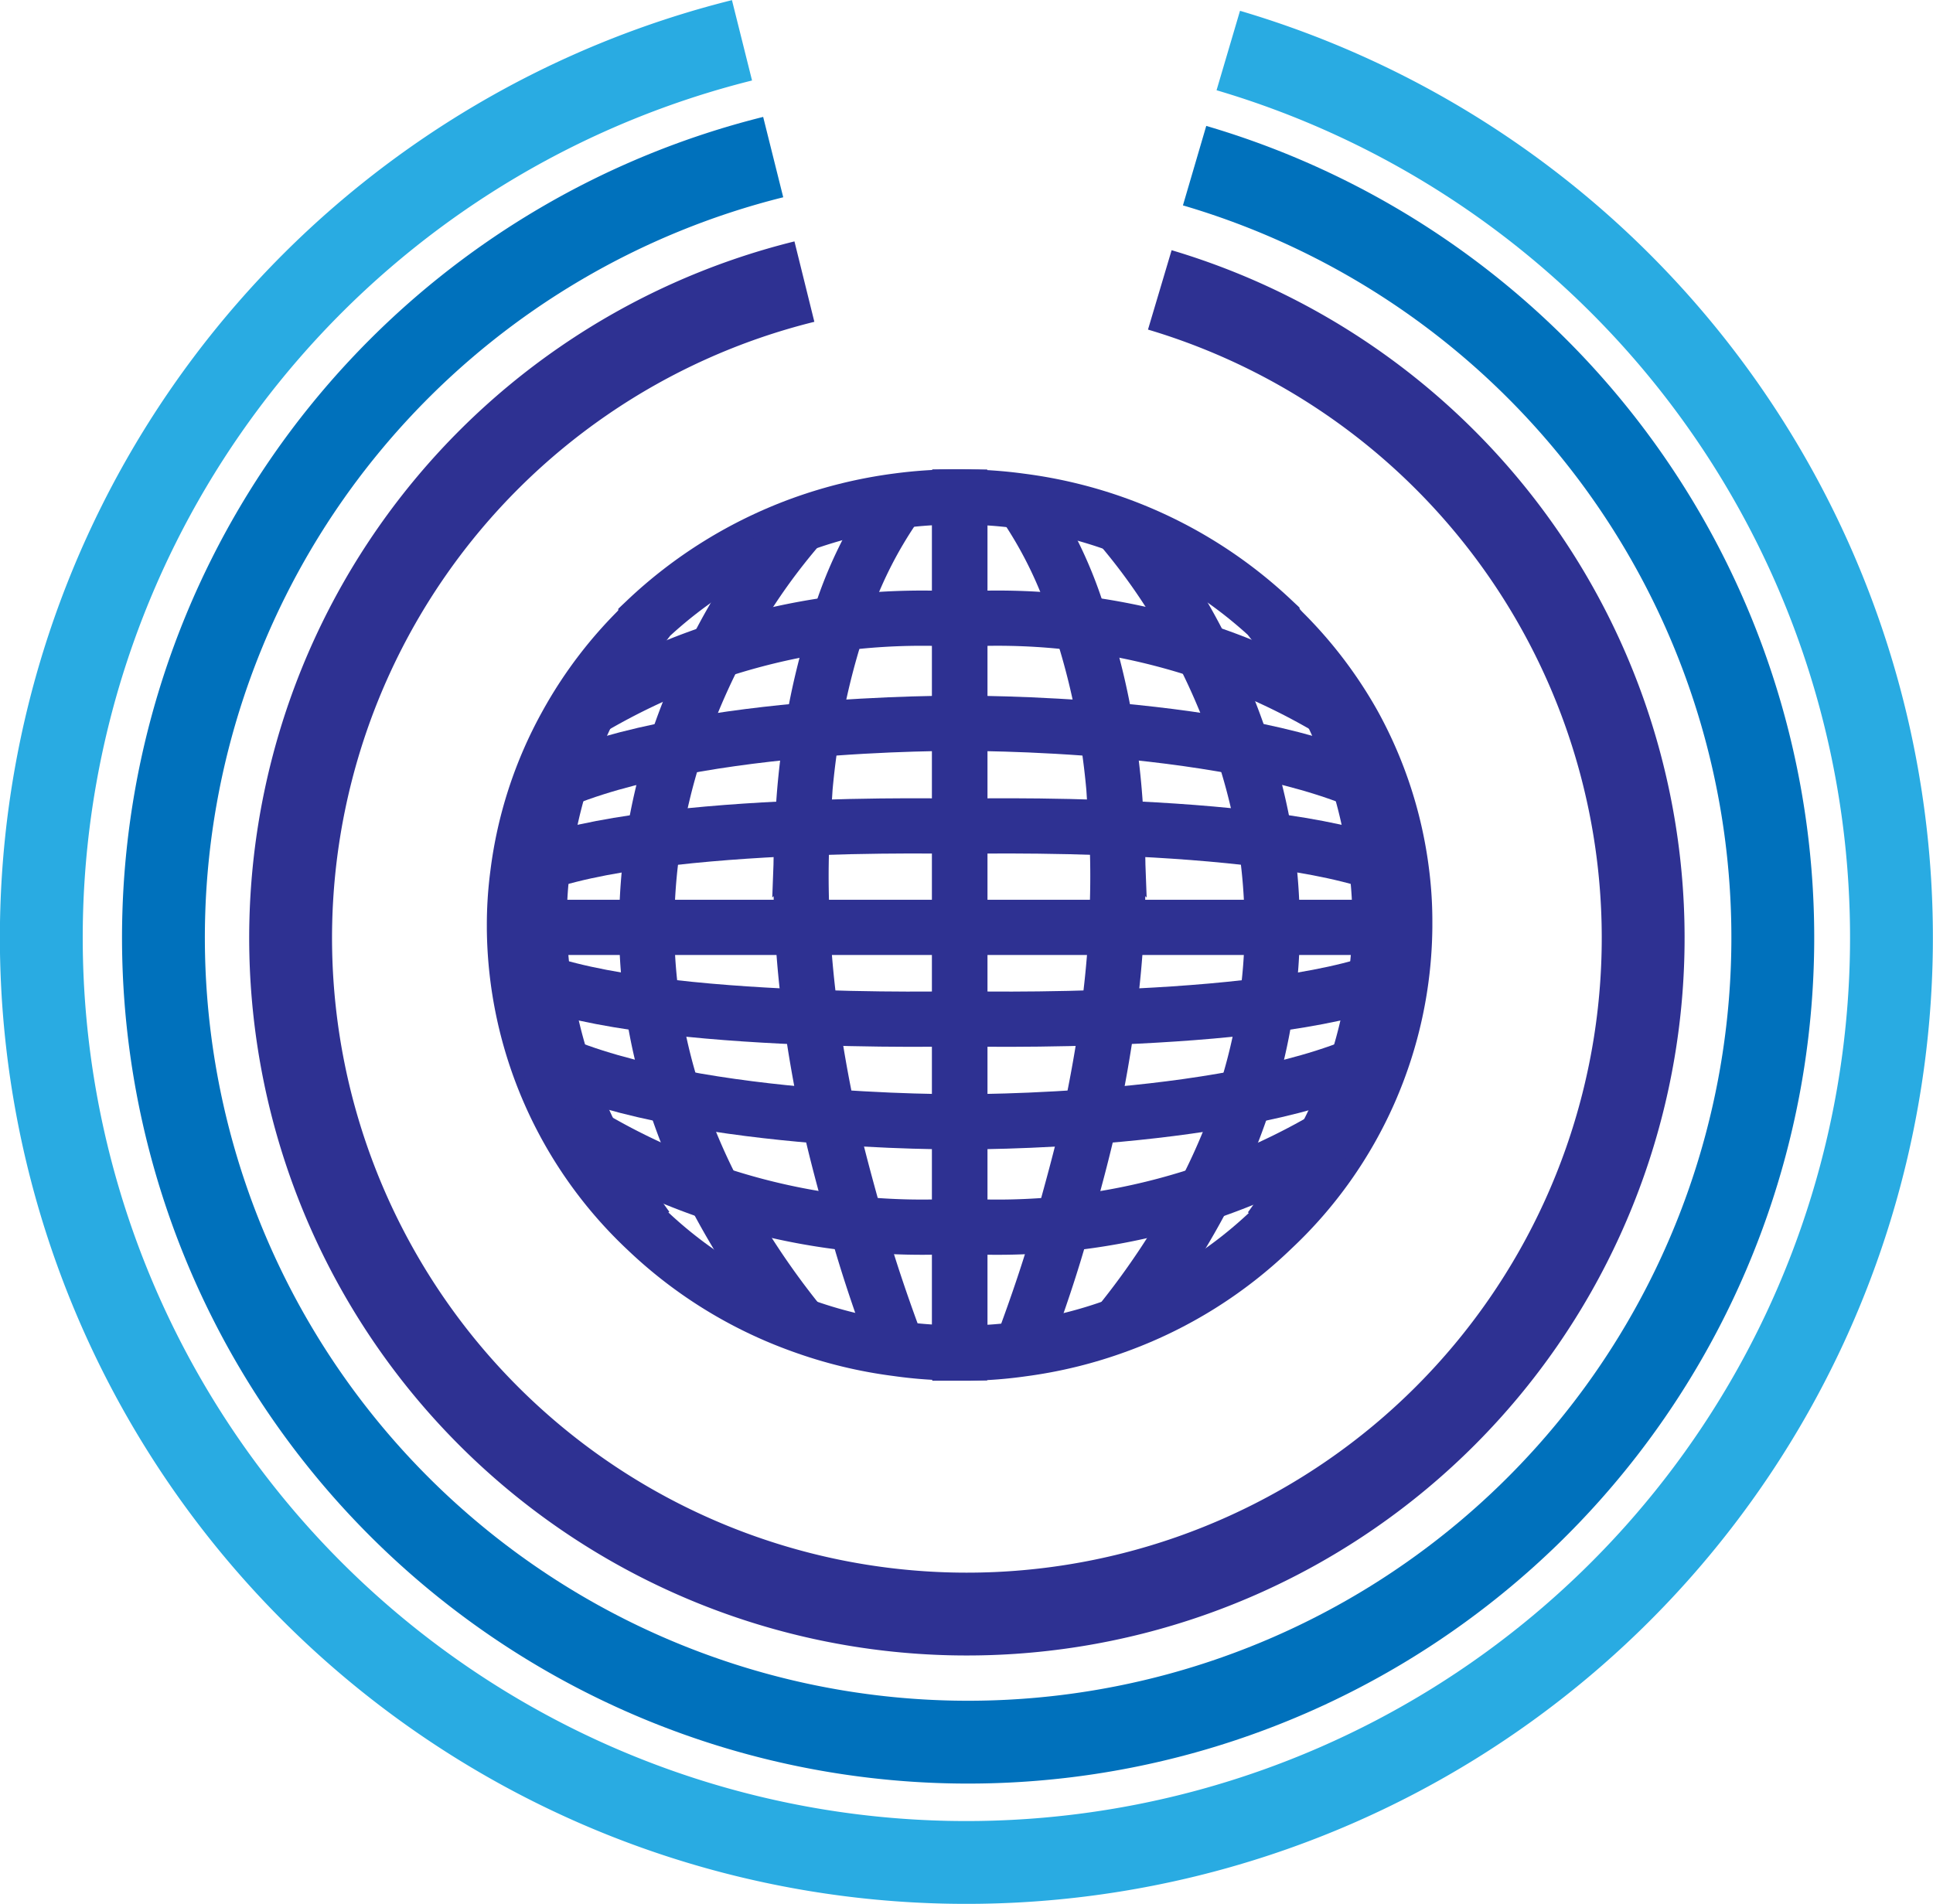 <svg xmlns="http://www.w3.org/2000/svg" viewBox="0 0 70 68.97"><defs><style>.cls-1,.cls-2,.cls-3,.cls-4{fill:none;stroke-miterlimit:10;}.cls-1{stroke:#29abe2;}.cls-1,.cls-2,.cls-3{stroke-width:3px;}.cls-2{stroke:#0071bc;}.cls-3,.cls-4{stroke:#2e3192;}.cls-4{stroke-width:2px;}</style></defs><title>loading_icon</title><g id="Layer_2" data-name="Layer 2"><g id="Loading"><path id="outer_circle" class="cls-1" d="M44.48,1.83a33.5,33.5,0,1,1-17.61-.37"/><path id="middle_circle" class="cls-2" d="M28,5.69A29.14,29.14,0,1,0,43.26,6"/><path id="inner_circle" class="cls-3" d="M29.13,10.2A24.49,24.49,0,1,0,42,10.5"/><g id="Globe"><path class="cls-4" d="M34.75,18V49h-.34a15.06,15.06,0,0,1-1.91-.15h0A16.11,16.11,0,0,1,29,48a15.88,15.88,0,0,1-5.58-3.45h0a15.15,15.15,0,0,1-4.79-10.91v-.12a14,14,0,0,1,.12-1.85,14.94,14.94,0,0,1,1.76-5.41,15.22,15.22,0,0,1,2.82-3.67.34.34,0,0,0,.06-.06l0-.05A16.28,16.28,0,0,1,29,19l0,0a16.41,16.41,0,0,1,3.53-.86A16.08,16.08,0,0,1,34.75,18Z"/><path class="cls-4" d="M32.55,49a.88.88,0,0,1,0-.15"/><path class="cls-4" d="M32.49,48.82c-.58-1.56-1.07-3-1.48-4.48s-.73-2.64-1-3.88-.48-2.46-.64-3.61-.26-2.23-.31-3.26c-.07-1.28-.07-2.48,0-3.59a28.15,28.15,0,0,1,.36-3.56,25.56,25.56,0,0,1,.94-3.85,15.31,15.31,0,0,1,2.19-4.47h0"/><path class="cls-4" d="M29,48a28.35,28.35,0,0,1-3.13-4.76,22.32,22.32,0,0,1-1.45-3.47,20,20,0,0,1-.78-3.31,18.46,18.46,0,0,1-.22-2.83,20.24,20.24,0,0,1,.24-3.16,21.64,21.64,0,0,1,.79-3.33,24.36,24.36,0,0,1,1.43-3.46A22.16,22.16,0,0,1,29,19"/><path class="cls-4" d="M23.33,22.54a16.93,16.93,0,0,0-2,3.15h0a17.29,17.29,0,0,0-1.66,5.55,14.87,14.87,0,0,0-.14,2.34,16,16,0,0,0,.16,2,17.48,17.48,0,0,0,.68,3,18.69,18.69,0,0,0,1.06,2.62,23.51,23.51,0,0,0,2,3.28"/><line class="cls-4" x1="34.75" y1="33.59" x2="18.5" y2="33.59"/><path class="cls-4" d="M34.75,29.93s-11.83-.3-16,1.68"/><path class="cls-4" d="M34.75,26.2s-10.28-.1-15.33,2.47"/><path class="cls-4" d="M34.75,22.43A23.66,23.66,0,0,0,20.51,26.2"/><path class="cls-4" d="M34.75,36.9s-11.83.3-16-1.68"/><path class="cls-4" d="M34.75,40.63s-10.28.1-15.33-2.47"/><path class="cls-4" d="M34.75,44.41a23.63,23.63,0,0,1-14.24-3.78"/><path class="cls-4" d="M50.87,33.47v.12A15.15,15.15,0,0,1,46.08,44.5h0A15.88,15.88,0,0,1,40.49,48a16.11,16.11,0,0,1-3.48.86h0a15.06,15.06,0,0,1-1.91.15h-.34V18a16.08,16.08,0,0,1,2.21.15,16.41,16.41,0,0,1,3.53.86l0,0a16.28,16.28,0,0,1,5.56,3.43l0,.05a.34.34,0,0,0,.06.06A15.22,15.22,0,0,1,49,26.21a14.94,14.94,0,0,1,1.76,5.41A14,14,0,0,1,50.87,33.47Z"/><path class="cls-4" d="M37,48.82A.88.88,0,0,1,37,49"/><path class="cls-4" d="M37,48.82c.58-1.56,1.07-3,1.48-4.48s.73-2.64,1-3.88.48-2.46.64-3.61.26-2.23.31-3.26c.07-1.28.07-2.48,0-3.59a28.15,28.15,0,0,0-.36-3.56,25.56,25.56,0,0,0-.94-3.85A15.31,15.31,0,0,0,37,18.12h0"/><path class="cls-4" d="M40.49,48a28.35,28.35,0,0,0,3.13-4.76,22.32,22.32,0,0,0,1.45-3.47,20,20,0,0,0,.78-3.31,18.46,18.46,0,0,0,.22-2.83,20.24,20.24,0,0,0-.24-3.16A21.64,21.64,0,0,0,45,27.1a24.36,24.36,0,0,0-1.43-3.46A22.16,22.16,0,0,0,40.51,19"/><path class="cls-4" d="M46.17,22.54a16.93,16.93,0,0,1,2,3.15h0a17.29,17.29,0,0,1,1.66,5.55,14.87,14.87,0,0,1,.14,2.34,16,16,0,0,1-.16,2,17.48,17.48,0,0,1-.68,3A18.69,18.69,0,0,1,48,41.22a23.51,23.51,0,0,1-2,3.28"/><line class="cls-4" x1="34.75" y1="33.59" x2="51" y2="33.59"/><path class="cls-4" d="M34.75,29.93s11.83-.3,16,1.68"/><path class="cls-4" d="M34.75,26.2S45,26.1,50.08,28.67"/><path class="cls-4" d="M34.75,22.43A23.66,23.66,0,0,1,49,26.2"/><path class="cls-4" d="M34.75,36.9s11.83.3,16-1.68"/><path class="cls-4" d="M34.75,40.63s10.28.1,15.33-2.47"/><path class="cls-4" d="M34.75,44.41A23.63,23.63,0,0,0,49,40.63"/></g></g></g></svg>